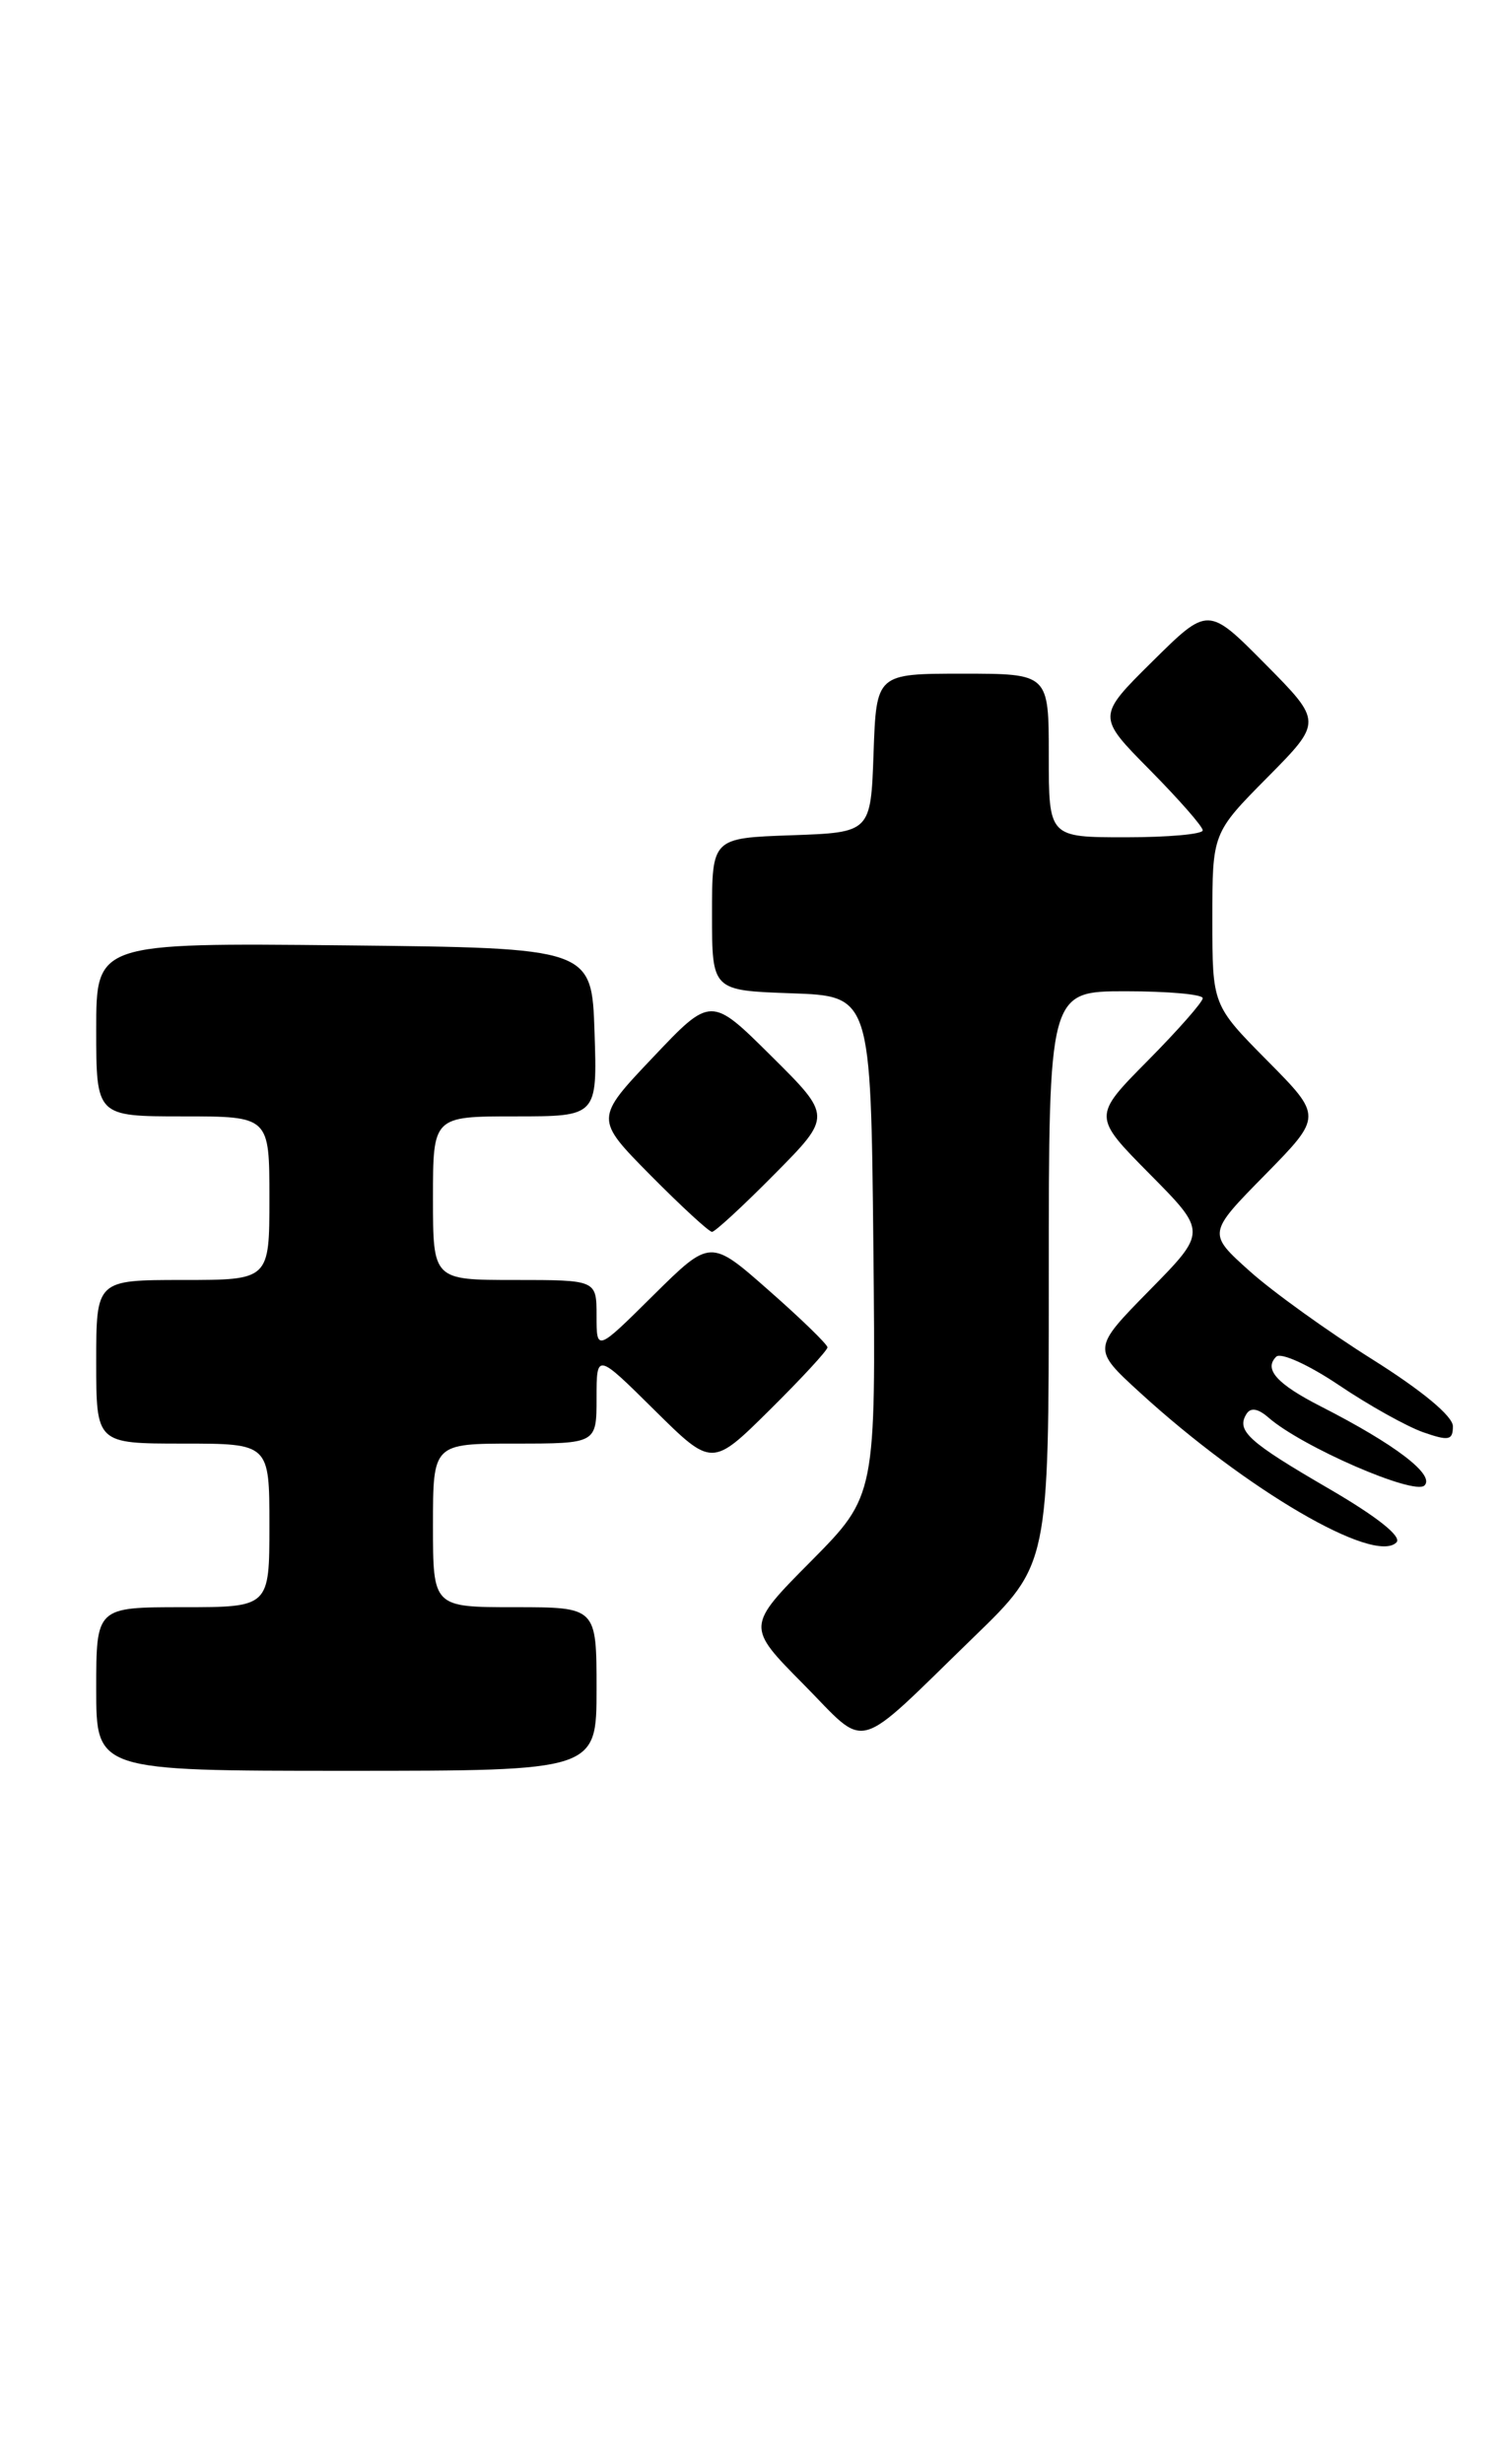 <?xml version="1.0" encoding="UTF-8" standalone="no"?>
<!DOCTYPE svg PUBLIC "-//W3C//DTD SVG 1.1//EN" "http://www.w3.org/Graphics/SVG/1.1/DTD/svg11.dtd" >
<svg xmlns="http://www.w3.org/2000/svg" xmlns:xlink="http://www.w3.org/1999/xlink" version="1.1" viewBox="0 0 156 256">
 <g >
 <path fill="currentColor"
d=" M 62.00 175.50 C 62.00 167.00 62.00 167.00 53.50 167.00 C 45.00 167.00 45.00 167.00 45.00 158.50 C 45.00 150.00 45.00 150.00 53.50 150.00 C 62.00 150.00 62.00 150.00 62.00 145.28 C 62.00 140.56 62.00 140.56 68.00 146.50 C 74.00 152.44 74.00 152.44 80.00 146.50 C 83.30 143.23 86.00 140.31 86.00 140.00 C 86.00 139.70 83.26 137.03 79.91 134.09 C 73.83 128.73 73.83 128.73 67.91 134.58 C 62.00 140.44 62.00 140.44 62.00 136.72 C 62.00 133.00 62.00 133.00 53.50 133.00 C 45.00 133.00 45.00 133.00 45.00 124.50 C 45.00 116.00 45.00 116.00 53.54 116.00 C 62.08 116.00 62.08 116.00 61.79 107.25 C 61.50 98.50 61.50 98.50 35.75 98.23 C 10.00 97.97 10.00 97.97 10.00 106.98 C 10.00 116.00 10.00 116.00 19.00 116.00 C 28.00 116.00 28.00 116.00 28.00 124.50 C 28.00 133.00 28.00 133.00 19.00 133.00 C 10.00 133.00 10.00 133.00 10.00 141.50 C 10.00 150.00 10.00 150.00 19.00 150.00 C 28.00 150.00 28.00 150.00 28.00 158.50 C 28.00 167.00 28.00 167.00 19.00 167.00 C 10.00 167.00 10.00 167.00 10.00 175.50 C 10.00 184.00 10.00 184.00 36.00 184.00 C 62.00 184.00 62.00 184.00 62.00 175.50 Z  M 101.25 170.06 C 109.00 162.55 109.00 162.55 109.00 132.77 C 109.00 103.00 109.00 103.00 117.00 103.00 C 121.40 103.00 125.00 103.32 125.00 103.72 C 125.00 104.12 122.43 107.04 119.28 110.22 C 113.56 116.00 113.56 116.00 119.50 122.00 C 125.44 128.00 125.44 128.00 119.47 134.07 C 113.50 140.15 113.50 140.15 118.50 144.72 C 129.56 154.83 142.83 162.57 145.13 160.27 C 145.73 159.67 143.14 157.61 138.12 154.69 C 129.74 149.82 128.47 148.67 129.54 146.93 C 129.98 146.22 130.74 146.34 131.85 147.31 C 135.33 150.34 146.99 155.41 148.05 154.35 C 149.15 153.25 145.02 150.09 137.30 146.15 C 132.71 143.81 131.32 142.27 132.64 140.97 C 133.12 140.50 136.02 141.82 139.16 143.93 C 142.27 146.03 146.21 148.22 147.91 148.82 C 150.57 149.75 151.00 149.66 151.00 148.20 C 151.00 147.15 147.77 144.48 142.63 141.25 C 138.03 138.36 132.29 134.24 129.88 132.08 C 125.50 128.15 125.50 128.15 131.47 122.08 C 137.44 116.00 137.44 116.00 131.72 110.22 C 126.00 104.44 126.00 104.44 126.00 95.50 C 126.00 86.56 126.00 86.56 131.72 80.78 C 137.44 75.00 137.44 75.00 131.50 69.00 C 125.56 63.00 125.56 63.00 119.78 68.72 C 114.00 74.44 114.00 74.44 119.50 80.00 C 122.52 83.06 125.00 85.88 125.00 86.28 C 125.00 86.68 121.40 87.00 117.00 87.00 C 109.00 87.00 109.00 87.00 109.00 78.50 C 109.00 70.00 109.00 70.00 100.04 70.00 C 91.08 70.00 91.08 70.00 90.79 78.25 C 90.50 86.50 90.50 86.50 82.25 86.79 C 74.00 87.08 74.00 87.08 74.00 95.00 C 74.00 102.92 74.00 102.92 82.25 103.21 C 90.50 103.50 90.50 103.50 90.77 129.46 C 91.03 155.41 91.03 155.41 84.30 162.21 C 77.56 169.00 77.56 169.00 83.48 174.98 C 90.33 181.90 88.53 182.40 101.25 170.06 Z  M 80.51 121.99 C 86.46 115.98 86.46 115.98 80.17 109.74 C 73.89 103.50 73.89 103.50 67.85 109.88 C 61.81 116.25 61.81 116.25 67.62 122.13 C 70.82 125.36 73.69 128.00 74.00 128.00 C 74.31 128.00 77.24 125.30 80.51 121.99 Z "/>
</g>
</svg>